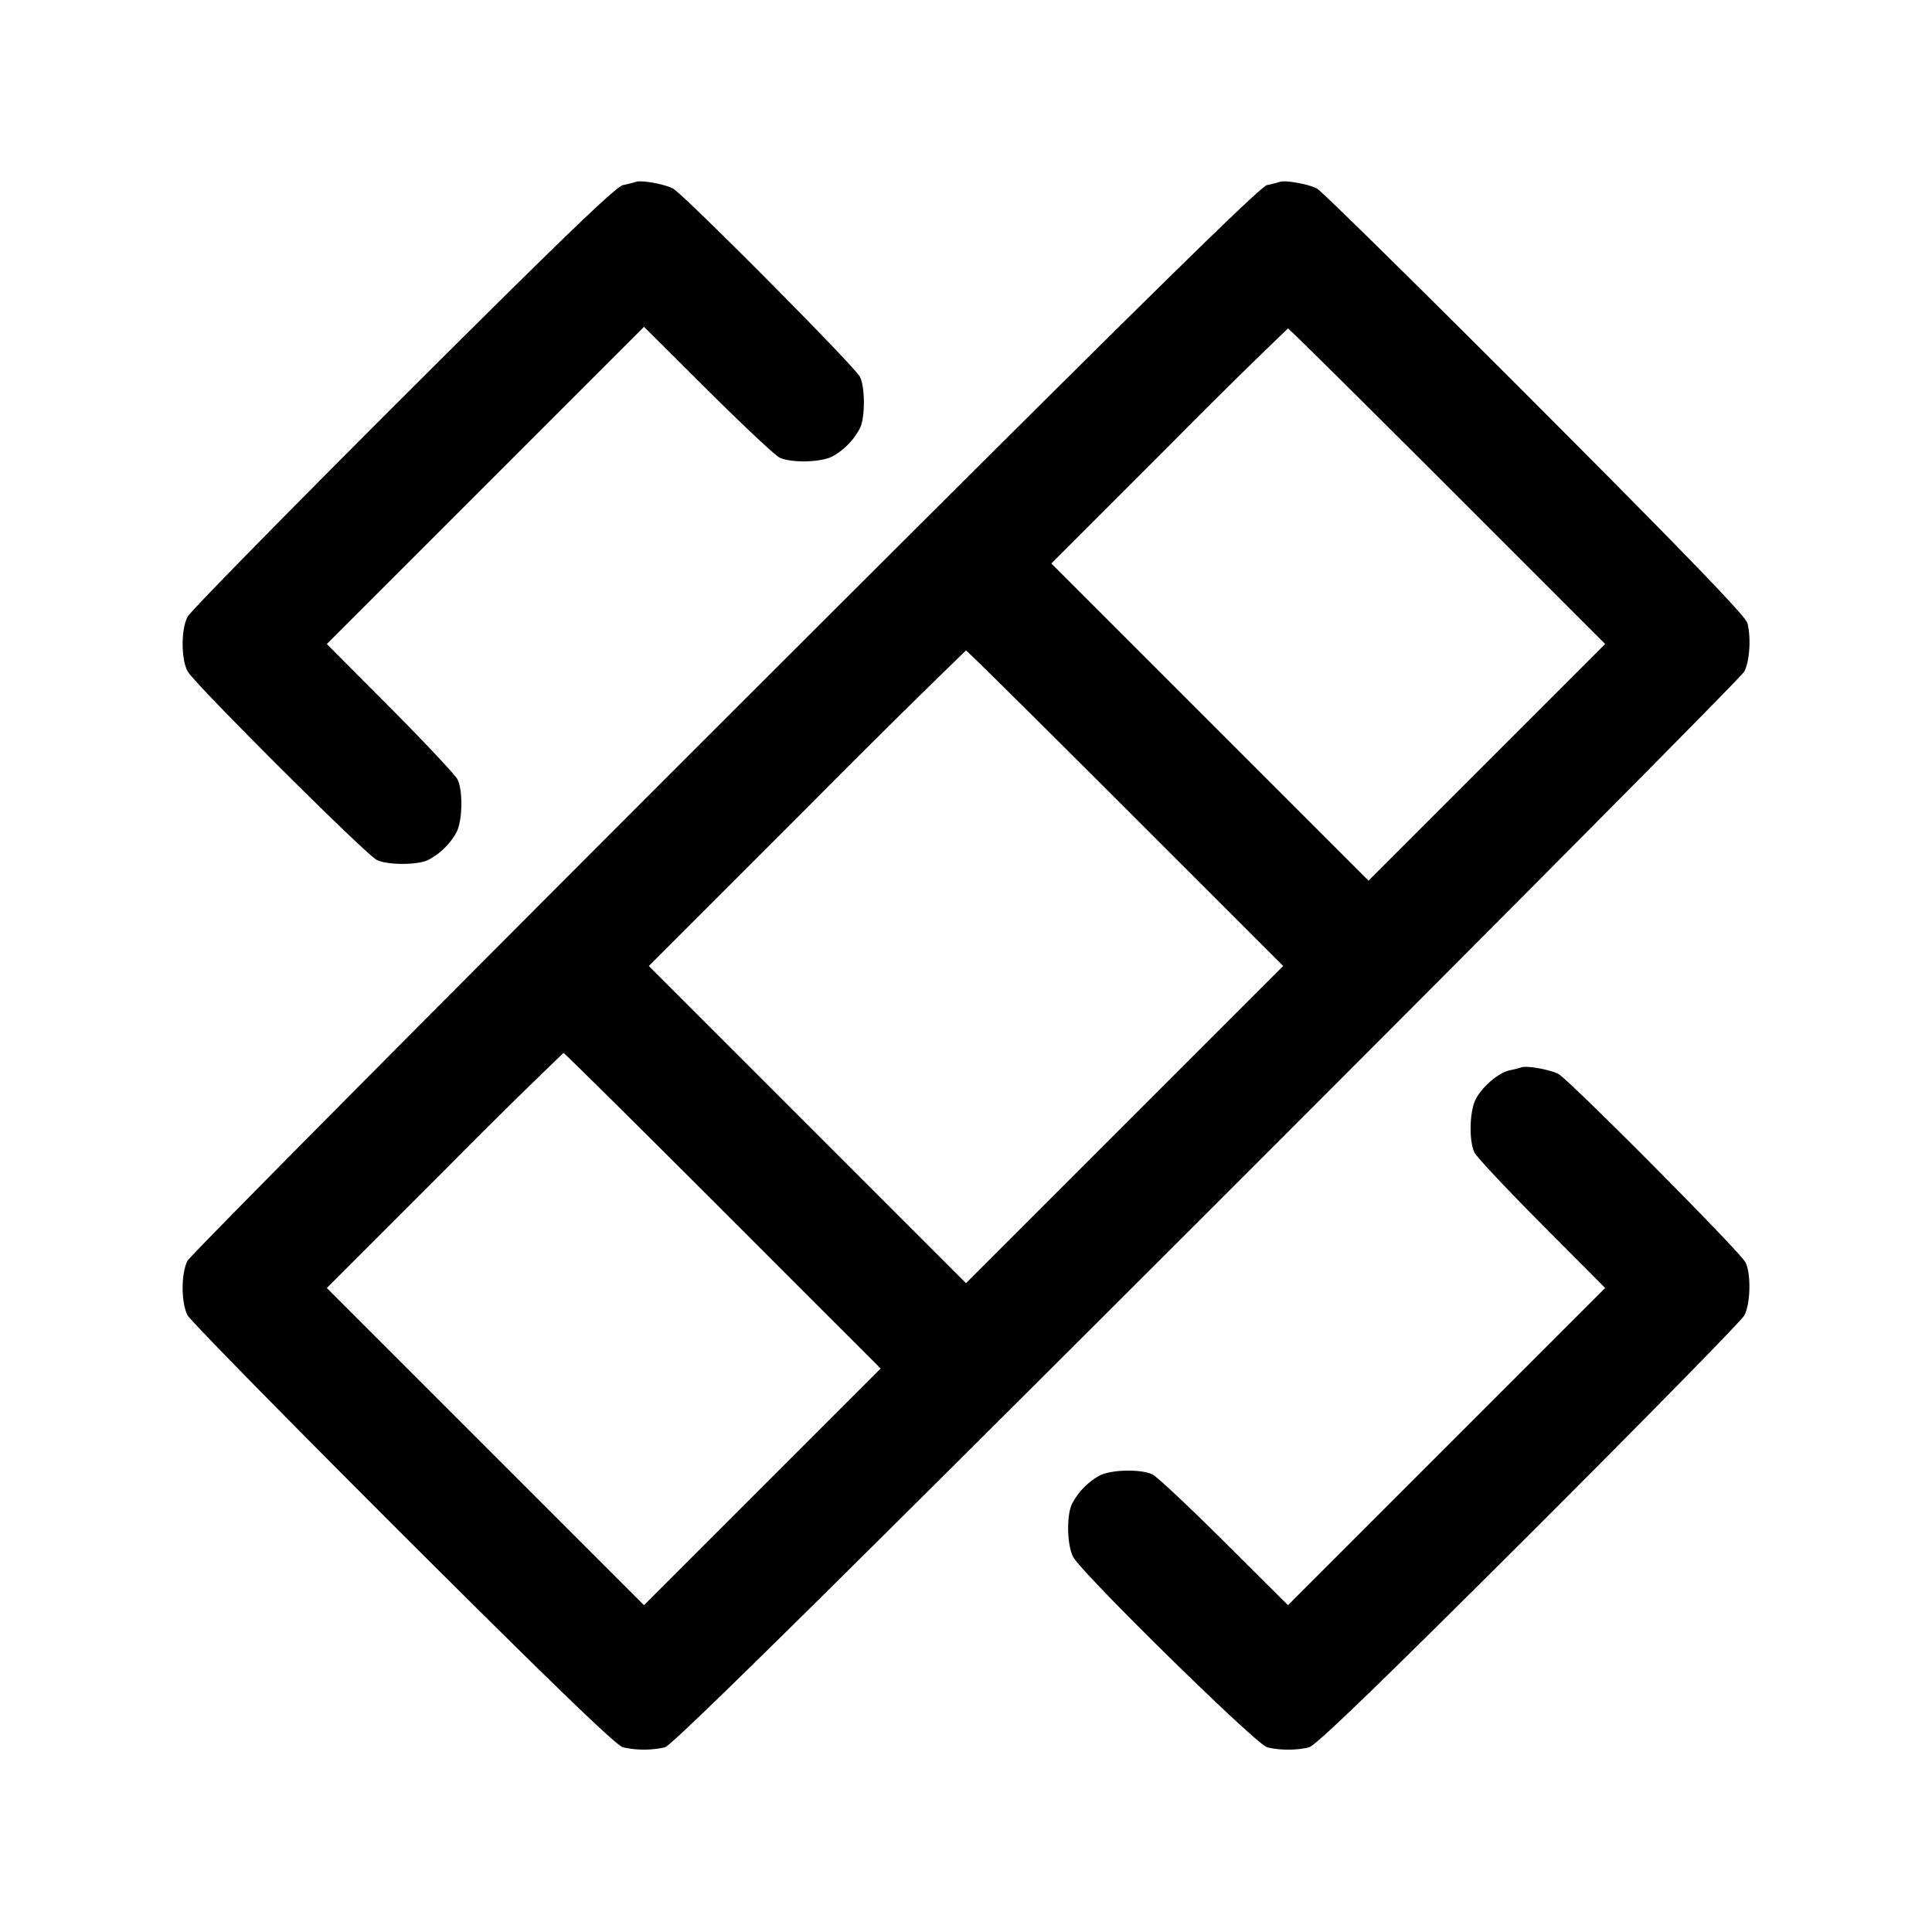 <svg width="24" height="24" fill="none" xmlns="http://www.w3.org/2000/svg"><path d="M7.9 2.259a1.795 1.795 0 0 1-.16.04c-.09.019-.773.678-2.733 2.633C3.57 6.367 2.366 7.594 2.331 7.66c-.083.156-.083.525 0 .68.077.146 2.208 2.271 2.349 2.342.129.066.512.066.64 0a.849.849 0 0 0 .35-.342c.076-.145.083-.522.012-.66-.028-.055-.404-.456-.836-.89L4.06 8l1.97-1.97L8 4.06l.79.786c.434.432.835.808.89.836.138.071.515.064.66-.012a.849.849 0 0 0 .342-.35c.066-.128.066-.511 0-.64-.066-.13-2.191-2.269-2.322-2.338-.105-.055-.392-.107-.46-.083m8 0a1.795 1.795 0 0 1-.16.04c-.091.019-1.7 1.605-6.733 6.633-3.637 3.635-6.641 6.662-6.676 6.728-.083.155-.083.524 0 .68.035.066 1.239 1.293 2.676 2.728 1.882 1.877 2.647 2.616 2.733 2.638a1.2 1.2 0 0 0 .52 0c.088-.022 1.892-1.801 6.733-6.638 3.637-3.635 6.64-6.66 6.674-6.724.068-.129.087-.42.04-.604-.023-.086-.778-.868-2.639-2.733-1.435-1.437-2.653-2.636-2.708-2.665-.106-.055-.392-.107-.46-.083m2.08 3.781L19.94 8l-1.47 1.47L17 10.94l-1.97-1.97L13.06 7l1.46-1.46A77.815 77.815 0 0 1 16 4.08c.011 0 .902.882 1.98 1.96m-4 4L15.94 12l-1.97 1.97L12 15.94l-1.97-1.97L8.06 12l1.96-1.96A139.307 139.307 0 0 1 12 8.08c.011 0 .902.882 1.98 1.96m-5 5L10.94 17l-1.47 1.47L8 19.94l-1.97-1.97L4.06 16l1.46-1.46A77.815 77.815 0 0 1 7 13.08c.011 0 .902.882 1.98 1.96m9.92-1.781a1.438 1.438 0 0 1-.147.037c-.139.031-.339.201-.421.359-.078.15-.086.525-.014.665.028.055.404.456.836.89l.786.79-1.97 1.97L16 19.94l-.79-.786c-.434-.432-.835-.808-.89-.836-.138-.071-.515-.064-.66.012a.849.849 0 0 0-.342.35c-.071.138-.064.515.013.66.109.206 2.273 2.33 2.409 2.365.153.039.366.04.52.001.086-.022.851-.761 2.733-2.638 1.437-1.435 2.641-2.662 2.676-2.728.077-.145.085-.521.013-.66-.066-.13-2.191-2.269-2.322-2.338-.105-.055-.392-.107-.46-.083" fill-rule="evenodd" fill="#000"/></svg>